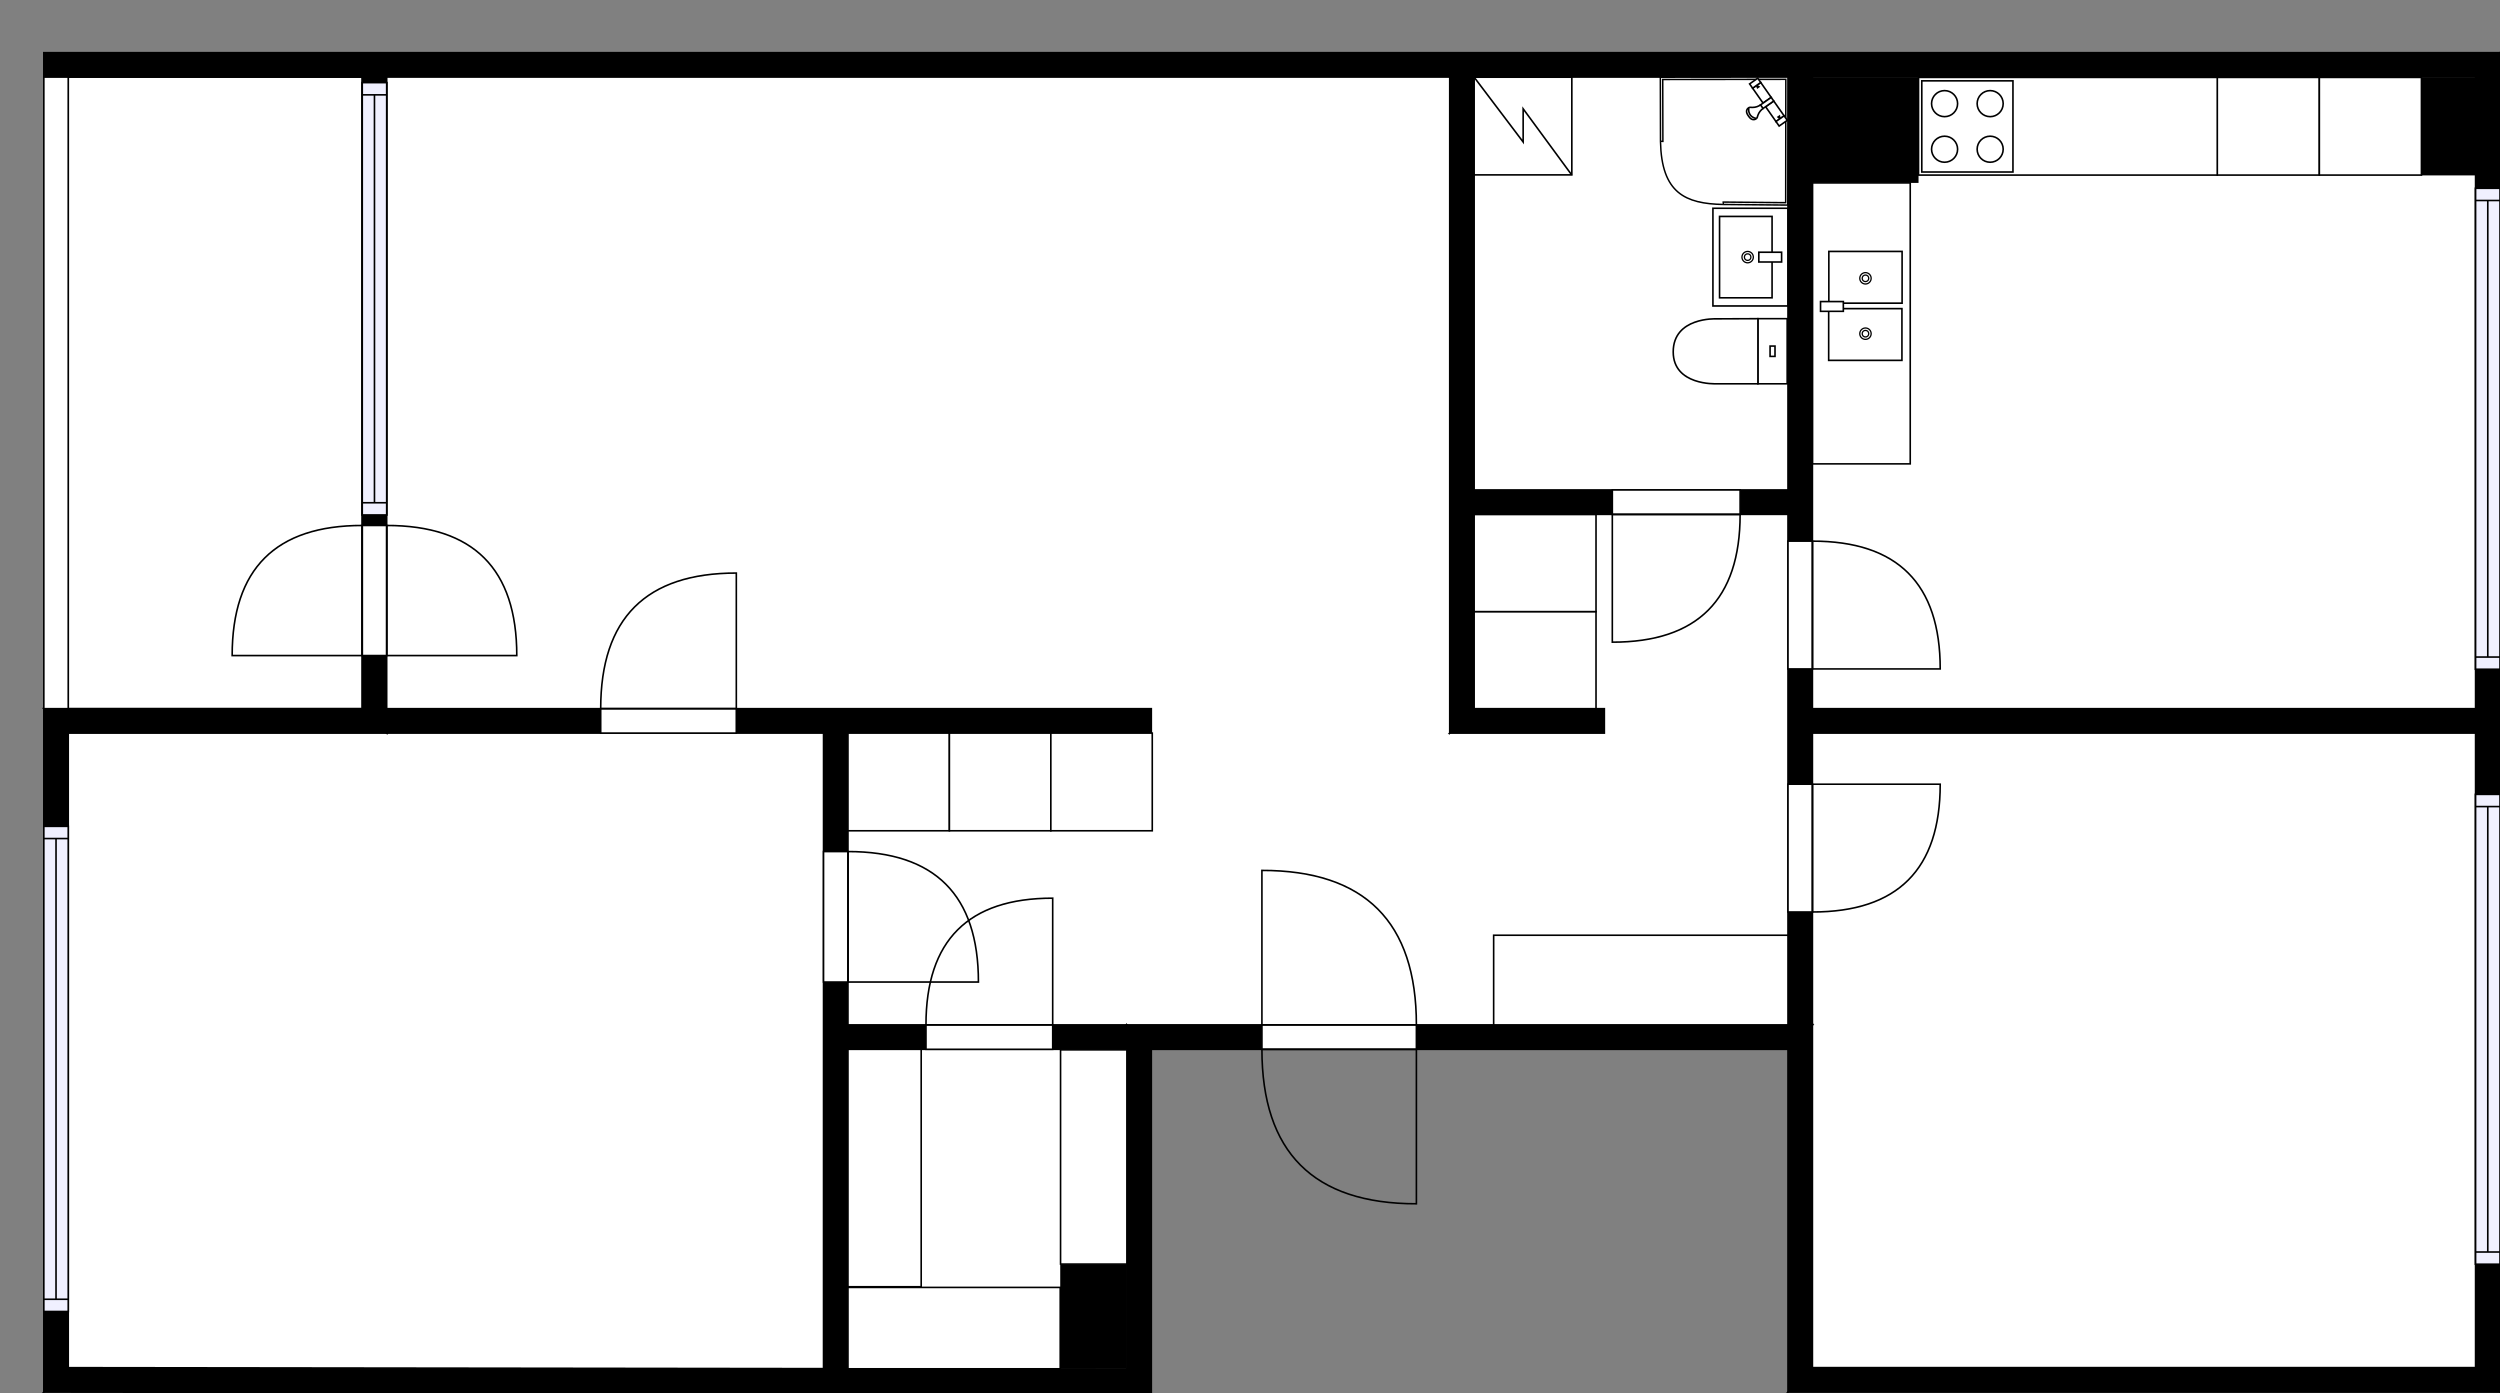 <?xml version="1.0" encoding="utf-8"?>
<svg height="855.97" id="temp" version="1.1" viewBox="0 0 1535.68 855.97" width="1535.68" xmlns="http://www.w3.org/2000/svg" xmlns:xlink="http://www.w3.org/1999/xlink"><rect x="0" y="0" width="1535.68" height="855.97" fill="#808080" stroke="none"/><desc>Powered by CubiCasa</desc><defs/><g class="Model v1-1" id="Model"><g class="Floor"><g class="Floorplan Floor-1" id="Floor-1"><g class="Space Outdoor Balcony" fill="#ffffff" id="df541fb3-2c1a-4901-9d39-dbd856187144" stroke="#000000" style="fill-opacity: 1; stroke-opacity: 1; stroke-width: 1;"><polygon points="41.92,47.35 222.53,47.35 222.53,435.32 41.92,435.32 41.92,47.35 41.92,47.35 "/><g class="Dimension" transform="matrix(1,0,0,1,41.915,47.348)"><g class="Visual" style="display: none;" transform="matrix(1,0,0,1,0,0)"><g class="DimensionMark" fill="#000000" id="mark1" stroke="none" style="fill-opacity: 1; pointer-events: visible;" transform="matrix(1,0,0,1,90.305,0)"><polygon points="-5,5,0,0,5,5"/></g><g class="DimensionMark" fill="#000000" id="mark2" stroke="none" style="fill-opacity: 1; pointer-events: visible;" transform="matrix(1,0,0,1,180.61,193.987)"><polygon points="-5,-5,0,0,-5,5"/></g><g class="DimensionMark" fill="#000000" id="mark3" stroke="none" style="fill-opacity: 1; pointer-events: visible;" transform="matrix(1,0,0,1,90.305,387.973)"><polygon points="-5,-5,0,0,5,-5"/></g><g class="DimensionMark" fill="#000000" id="mark4" stroke="none" style="fill-opacity: 1; pointer-events: visible;" transform="matrix(1,0,0,1,0,193.987)"><polygon points="5,5,0,0,5,-5"/></g></g><g class="SpaceDimensionsLabel" transform="matrix(1,0,0,1,16.13,205.225)"><g class="TextLabel NameLabel" id="NameLabel" style="display: block;"/><g class="TextLabel DimensionMeasureLabel" id="DimensionMeasureLabel" style="display: none;" transform="matrix(1,0,0,1,-64.109,79.719)"/></g></g></g><g class="Space Closet WalkIn" fill="#ffffff" id="1240ea3b-a7bb-4e51-98a7-4e6d521fbfc3" stroke="#ffffff" style="fill-opacity: 1; stroke-opacity: 1; stroke-width: 1;"><polygon points="520.87,644.56 692.22,644.90 692.22,840.81 520.87,840.81 520.87,644.56 520.87,644.56 "/><g class="Dimension" transform="matrix(1,0,0,1,520.875,644.73)"><g class="Visual" style="display: none;" transform="matrix(1,0,0,1,0,0)"><g class="DimensionMark" fill="#000000" id="mark1" stroke="none" style="fill-opacity: 1; pointer-events: visible;" transform="matrix(1,0,0,1,85.671,0)"><polygon points="-5,5,0,0,5,5"/></g><g class="DimensionMark" fill="#000000" id="mark2" stroke="none" style="fill-opacity: 1; pointer-events: visible;" transform="matrix(1,0,0,1,171.344,97.957)"><polygon points="-5,-5,0,0,-5,5"/></g><g class="DimensionMark" fill="#000000" id="mark3" stroke="none" style="fill-opacity: 1; pointer-events: visible;" transform="matrix(1,0,0,1,85.671,196.082)"><polygon points="-5,-5,0,0,5,-5"/></g><g class="DimensionMark" fill="#000000" id="mark4" stroke="none" style="fill-opacity: 1; pointer-events: visible;" transform="matrix(1,0,0,1,0,97.957)"><polygon points="5,5,0,0,5,-5"/></g></g><g class="SpaceDimensionsLabel" transform="matrix(1,0,0,1,59.851,90.875)"><g class="TextLabel NameLabel" id="NameLabel" style="display: block;"/><g class="TextLabel DimensionMeasureLabel" id="DimensionMeasureLabel" style="display: none;" transform="matrix(1,0,0,1,-116.297,79.719)"/></g></g></g><g class="Space Entry Lobby" fill="#ffffff" id="48a694eb-6825-4fec-939e-44497ff7b866" stroke="#ffffff" style="fill-opacity: 1; stroke-opacity: 1; stroke-width: 1;"><polygon points="1098.31,315.96 905.53,316.06 905.53,435.32 520.88,435.32 520.87,629.56 1098.31,629.56 1098.31,315.96 1098.31,315.96 "/><g class="Dimension" transform="matrix(1,0,0,1,520.875,316.062)"><g class="Visual" style="display: none;" transform="matrix(1,0,0,1,0,0)"><g class="DimensionMark" fill="#000000" id="mark1" stroke="none" style="fill-opacity: 1; pointer-events: visible;" transform="matrix(1,0,0,1,384.656,0)"><polygon points="-5,5,0,0,5,5"/></g><g class="DimensionMark" fill="#000000" id="mark2" stroke="none" style="fill-opacity: 1; pointer-events: visible;" transform="matrix(1,0,0,1,577.435,156.696)"><polygon points="-5,-5,0,0,-5,5"/></g><g class="DimensionMark" fill="#000000" id="mark3" stroke="none" style="fill-opacity: 1; pointer-events: visible;" transform="matrix(1,0,0,1,384.656,313.498)"><polygon points="-5,-5,0,0,5,-5"/></g><g class="DimensionMark" fill="#000000" id="mark4" stroke="none" style="fill-opacity: 1; pointer-events: visible;" transform="matrix(1,0,0,1,0,156.696)"><polygon points="5,5,0,0,5,-5"/></g></g><g class="SpaceDimensionsLabel" transform="matrix(1,0,0,1,360.485,213.082)"><g class="TextLabel NameLabel" id="NameLabel" style="display: block;"/><g class="TextLabel DimensionMeasureLabel" id="DimensionMeasureLabel" style="display: none;" transform="matrix(1,0,0,1,-118.789,79.719)"/></g></g></g><g class="Space LivingRoom" fill="#ffffff" id="c89a44a9-5cb4-4ba9-ac53-64b81608b9b8" stroke="#ffffff" style="fill-opacity: 1; stroke-opacity: 1; stroke-width: 1;"><polygon points="237.53,47.35 237.53,435.32 890.53,435.32 890.53,47.43 237.53,47.35 237.53,47.35 "/><g class="Dimension" transform="matrix(1,0,0,1,237.525,47.387)"><g class="Visual" style="display: none;" transform="matrix(1,0,0,1,0,0)"><g class="DimensionMark" fill="#000000" id="mark1" stroke="none" style="fill-opacity: 1; pointer-events: visible;" transform="matrix(1,0,0,1,326.503,0)"><polygon points="-5,5,0,0,5,5"/></g><g class="DimensionMark" fill="#000000" id="mark2" stroke="none" style="fill-opacity: 1; pointer-events: visible;" transform="matrix(1,0,0,1,653.005,193.947)"><polygon points="-5,-5,0,0,-5,5"/></g><g class="DimensionMark" fill="#000000" id="mark3" stroke="none" style="fill-opacity: 1; pointer-events: visible;" transform="matrix(1,0,0,1,326.503,387.934)"><polygon points="-5,-5,0,0,5,-5"/></g><g class="DimensionMark" fill="#000000" id="mark4" stroke="none" style="fill-opacity: 1; pointer-events: visible;" transform="matrix(1,0,0,1,0,193.947)"><polygon points="5,5,0,0,5,-5"/></g></g><g class="SpaceDimensionsLabel" transform="matrix(1,0,0,1,270.601,196.833)"><g class="TextLabel NameLabel" id="NameLabel" style="display: block;"/><g class="TextLabel DimensionMeasureLabel" id="DimensionMeasureLabel" style="display: none;" transform="matrix(1,0,0,1,-114.586,79.719)"/></g></g></g><g class="Space Room" fill="#ffffff" id="b204667d-9f7e-473f-9e61-e1aa70ae9e7e" stroke="#ffffff" style="fill-opacity: 1; stroke-opacity: 1; stroke-width: 1;"><polygon points="505.87,840.71 41.92,840.12 41.92,450.32 505.88,450.32 "/><g class="Dimension" transform="matrix(1,0,0,1,41.915,450.321)"><g class="Visual" style="display: none;" transform="matrix(1,0,0,1,0,0)"><g class="DimensionMark" fill="#000000" id="mark1" stroke="none" style="fill-opacity: 1; pointer-events: visible;" transform="matrix(1,0,0,1,231.98,0)"><polygon points="-5,5,0,0,5,5"/></g><g class="DimensionMark" fill="#000000" id="mark2" stroke="none" style="fill-opacity: 1; pointer-events: visible;" transform="matrix(1,0,0,1,463.959,195.196)"><polygon points="-5,-5,0,0,-5,5"/></g><g class="DimensionMark" fill="#000000" id="mark3" stroke="none" style="fill-opacity: 1; pointer-events: visible;" transform="matrix(1,0,0,1,231.98,390.096)"><polygon points="-5,-5,0,0,5,-5"/></g><g class="DimensionMark" fill="#000000" id="mark4" stroke="none" style="fill-opacity: 1; pointer-events: visible;" transform="matrix(1,0,0,1,0,195.196)"><polygon points="5,5,0,0,5,-5"/></g></g><g class="SpaceDimensionsLabel" transform="matrix(1,0,0,1,219.141,216.544)"><g class="TextLabel NameLabel" id="NameLabel" style="display: block;"/><g class="TextLabel DimensionMeasureLabel" id="DimensionMeasureLabel" style="display: none;" transform="matrix(1,0,0,1,-127.57,79.719)"/></g></g></g><g class="Space Room" fill="#ffffff" id="b3b71990-93d3-4fb5-b73b-50027a6a9d66" stroke="#ffffff" style="fill-opacity: 1; stroke-opacity: 1; stroke-width: 1;"><polygon points="1520.68,840.10 1113.31,840.10 1113.31,450.32 1520.68,450.32 "/><g class="Dimension" transform="matrix(1,0,0,1,1113.31,450.321)"><g class="Visual" style="display: none;" transform="matrix(1,0,0,1,0,0)"><g class="DimensionMark" fill="#000000" id="mark1" stroke="none" style="fill-opacity: 1; pointer-events: visible;" transform="matrix(1,0,0,1,203.682,0)"><polygon points="-5,5,0,0,5,5"/></g><g class="DimensionMark" fill="#000000" id="mark2" stroke="none" style="fill-opacity: 1; pointer-events: visible;" transform="matrix(1,0,0,1,407.365,194.891)"><polygon points="-5,-5,0,0,-5,5"/></g><g class="DimensionMark" fill="#000000" id="mark3" stroke="none" style="fill-opacity: 1; pointer-events: visible;" transform="matrix(1,0,0,1,203.682,389.781)"><polygon points="-5,-5,0,0,5,-5"/></g><g class="DimensionMark" fill="#000000" id="mark4" stroke="none" style="fill-opacity: 1; pointer-events: visible;" transform="matrix(1,0,0,1,0,194.891)"><polygon points="5,5,0,0,5,-5"/></g></g><g class="SpaceDimensionsLabel" transform="matrix(1,0,0,1,200.816,203.489)"><g class="TextLabel NameLabel" id="NameLabel" style="display: block;"/><g class="TextLabel DimensionMeasureLabel" id="DimensionMeasureLabel" style="display: none;" transform="matrix(1,0,0,1,-127.57,79.719)"/></g></g></g><g class="Space Kitchen" fill="#ffffff" id="52e49b01-c512-4edb-a163-1645577b4a78" stroke="#ffffff" style="fill-opacity: 1; stroke-opacity: 1; stroke-width: 1;"><polygon points="1520.68,435.32 1113.31,435.32 1113.31,47.35 1520.68,47.35 "/><g class="Dimension" transform="matrix(1,0,0,1,1113.31,47.348)"><g class="Visual" style="display: none;" transform="matrix(1,0,0,1,0,0)"><g class="DimensionMark" fill="#000000" id="mark1" stroke="none" style="fill-opacity: 1; pointer-events: visible;" transform="matrix(1,0,0,1,203.682,0)"><polygon points="-5,5,0,0,5,5"/></g><g class="DimensionMark" fill="#000000" id="mark2" stroke="none" style="fill-opacity: 1; pointer-events: visible;" transform="matrix(1,0,0,1,407.365,193.987)"><polygon points="-5,-5,0,0,-5,5"/></g><g class="DimensionMark" fill="#000000" id="mark3" stroke="none" style="fill-opacity: 1; pointer-events: visible;" transform="matrix(1,0,0,1,203.682,387.973)"><polygon points="-5,-5,0,0,5,-5"/></g><g class="DimensionMark" fill="#000000" id="mark4" stroke="none" style="fill-opacity: 1; pointer-events: visible;" transform="matrix(1,0,0,1,0,193.987)"><polygon points="5,5,0,0,5,-5"/></g></g><g class="SpaceDimensionsLabel" transform="matrix(1,0,0,1,191.12,229.814)"><g class="TextLabel NameLabel" id="NameLabel" style="display: block;"/><g class="TextLabel DimensionMeasureLabel" id="DimensionMeasureLabel" style="display: none;" transform="matrix(1,0,0,1,-128.5,79.719)"/></g></g></g><g class="Space Bath Shower" fill="#ffffff" id="82706aee-fd13-4f5a-b6a8-86a7c8e926b4" stroke="#ffffff" style="fill-opacity: 1; stroke-opacity: 1; stroke-width: 1;"><polygon points="1098.31,300.96 905.53,300.96 905.53,47.35 1098.31,47.35 "/><g class="Dimension" transform="matrix(1,0,0,1,905.531,47.348)"><g class="Visual" style="display: none;" transform="matrix(1,0,0,1,0,0)"><g class="DimensionMark" fill="#000000" id="mark1" stroke="none" style="fill-opacity: 1; pointer-events: visible;" transform="matrix(1,0,0,1,96.39,0)"><polygon points="-5,5,0,0,5,5"/></g><g class="DimensionMark" fill="#000000" id="mark2" stroke="none" style="fill-opacity: 1; pointer-events: visible;" transform="matrix(1,0,0,1,192.779,126.804)"><polygon points="-5,-5,0,0,-5,5"/></g><g class="DimensionMark" fill="#000000" id="mark3" stroke="none" style="fill-opacity: 1; pointer-events: visible;" transform="matrix(1,0,0,1,96.39,253.609)"><polygon points="-5,-5,0,0,5,-5"/></g><g class="DimensionMark" fill="#000000" id="mark4" stroke="none" style="fill-opacity: 1; pointer-events: visible;" transform="matrix(1,0,0,1,0,126.804)"><polygon points="5,5,0,0,5,-5"/></g></g><g class="SpaceDimensionsLabel" transform="matrix(1,0,0,1,46.231,149.734)"><g class="TextLabel NameLabel" id="NameLabel" style="display: block;"/><g class="TextLabel DimensionMeasureLabel" id="DimensionMeasureLabel" style="display: none;" transform="matrix(1,0,0,1,-106.344,79.719)"/></g></g></g><g class="Wall External" fill="#000000" id="Wall" stroke="#000000" style="fill-opacity: 1; stroke-opacity: 1; stroke-width: 1;"><polygon points="26.92,32.35 1535.68,32.35 1520.68,47.35 26.92,47.35 "/></g><g class="Wall External" fill="#000000" id="Wall" stroke="#000000" style="fill-opacity: 1; stroke-opacity: 1; stroke-width: 1;"><polygon points="1535.68,32.35 1535.68,855.10 1520.68,840.10 1520.68,47.35 "/><g class="Window Regular" fill="#f0f0ff" id="Window" stroke="#000000" style="fill-opacity: 1; stroke-width: 1; stroke-opacity: 1;"><polygon points="1535.68,115.66 1535.68,411.10 1520.68,411.10 1520.68,115.66 "/><g class="Glass" id="Glass"><polygon points="1535.68,115.66 1535.68,411.10 1520.68,411.10 1520.68,115.66 "/></g><g class="Panel" id="Panel"><line x1="1528.175" x2="1528.175" y1="123.156" y2="403.605"/><line x1="1535.675" x2="1520.675" y1="123.156" y2="123.156"/><line x1="1535.675" x2="1520.675" y1="403.605" y2="403.605"/></g></g><g class="Window Regular" fill="#f0f0ff" id="Window" stroke="#000000" style="fill-opacity: 1; stroke-width: 1; stroke-opacity: 1;"><polygon points="1535.68,487.96 1535.68,776.57 1520.68,776.57 1520.68,487.96 "/><g class="Glass" id="Glass"><polygon points="1535.68,487.96 1535.68,776.57 1520.68,776.57 1520.68,487.96 "/></g><g class="Panel" id="Panel"><line x1="1528.175" x2="1528.175" y1="495.456" y2="769.073"/><line x1="1535.675" x2="1520.675" y1="495.456" y2="495.456"/><line x1="1535.675" x2="1520.675" y1="769.073" y2="769.073"/></g></g></g><g class="Wall External" fill="#000000" id="Wall" stroke="#000000" style="fill-opacity: 1; stroke-opacity: 1; stroke-width: 1;"><polygon points="1535.68,855.10 1098.31,855.10 1113.31,840.10 1520.68,840.10 "/></g><g class="Wall External" fill="#000000" id="Wall" stroke="#000000" style="fill-opacity: 1; stroke-opacity: 1; stroke-width: 1;"><polygon points="1098.31,855.10 1098.31,644.56 1113.31,629.56 1113.31,840.10 "/></g><g class="Wall External" fill="#000000" id="Wall" stroke="#000000" style="fill-opacity: 1; stroke-opacity: 1; stroke-width: 1;"><polygon points="1098.31,644.56 707.22,644.56 692.22,629.56 1113.31,629.56 "/><g class="Door Swing Opposite" fill="#ffffff" id="Door" stroke="#000000" style="fill-opacity: 1; stroke-width: 1; stroke-opacity: 1;"><polygon points="870.05,644.56 775.16,644.56 775.16,629.56 870.05,629.56 "/><g class="Panel Right Negative" fill="none" id="Panel" style=""><g class="PanelArea" fill="none" id="PanelArea" stroke="none" style=""><polygon points="870.05,644.56 775.16,644.56 775.16,629.56 870.05,629.56 "/></g><path d="M775.16,644.56 q0.00,94.89 94.89,94.89 l0.00,-94.89Z"/></g><g class="Panel Right Positive" fill="none" id="Panel" style=""><g class="PanelArea" fill="none" id="PanelArea" stroke="none" style=""><polygon points="870.05,644.56 775.16,644.56 775.16,629.56 870.05,629.56 "/></g><path d="M870.05,629.56 q0.00,-94.89 -94.89,-94.89 l0.00,94.89Z"/></g></g></g><g class="Wall External" fill="#000000" id="Wall" stroke="#000000" style="fill-opacity: 1; stroke-opacity: 1; stroke-width: 1;"><polygon points="707.22,644.56 707.22,855.97 692.22,840.95 692.22,629.56 "/></g><g class="Wall External" fill="#000000" id="Wall" stroke="#000000" style="fill-opacity: 1; stroke-opacity: 1; stroke-width: 1;"><polygon points="707.22,855.97 26.92,855.10 41.92,840.12 692.22,840.95 "/></g><g class="Wall External" fill="#000000" id="Wall" stroke="#000000" style="fill-opacity: 1; stroke-opacity: 1; stroke-width: 1;"><polygon points="26.92,855.10 26.92,435.32 41.92,450.32 41.92,840.12 "/><g class="Window Regular" fill="#f0f0ff" id="Window" stroke="#000000" style="fill-opacity: 1; stroke-width: 1; stroke-opacity: 1;"><polygon points="26.92,805.61 26.92,507.60 41.92,507.60 41.92,805.61 "/><g class="Glass" id="Glass"><polygon points="26.92,805.61 26.92,507.60 41.92,507.60 41.92,805.61 "/></g><g class="Panel" id="Panel"><line x1="34.415" x2="34.415" y1="798.106" y2="515.095"/><line x1="26.915" x2="41.915" y1="798.106" y2="798.106"/><line x1="26.915" x2="41.915" y1="515.095" y2="515.095"/></g></g></g><g class="Wall External" fill="#000000" id="Wall" stroke="#000000" style="fill-opacity: 1; stroke-opacity: 1; stroke-width: 1;"><polygon points="41.92,450.32 237.53,450.32 222.53,435.32 26.92,435.32 "/></g><g class="Wall External" fill="#000000" id="Wall" stroke="#000000" style="fill-opacity: 1; stroke-opacity: 1; stroke-width: 1;"><polygon points="237.53,450.32 237.53,47.35 222.53,47.35 222.53,435.32 "/><g class="Door Swing Opposite" fill="#ffffff" id="Door" stroke="#000000" style="fill-opacity: 1; stroke-width: 1; stroke-opacity: 1;"><polygon points="237.53,402.69 237.53,322.78 222.53,322.78 222.53,402.69 "/><g class="Panel Right Negative" fill="none" id="Panel" style=""><g class="PanelArea" fill="none" id="PanelArea" stroke="none" style=""><polygon points="237.53,402.69 237.53,322.78 222.53,322.78 222.53,402.69 "/></g><path d="M237.53,322.78 q79.92,0.00 79.92,79.92 l-79.92,0.00Z"/></g><g class="Panel Left Positive" fill="none" id="Panel" style=""><g class="PanelArea" fill="none" id="PanelArea" stroke="none" style=""><polygon points="237.53,402.69 237.53,322.78 222.53,322.78 222.53,402.69 "/></g><path d="M222.53,322.78 q-79.92,0.00 -79.92,79.92 l79.92,0.00Z"/></g></g><g class="Window Regular" fill="#f0f0ff" id="Window" stroke="#000000" style="fill-opacity: 1; stroke-width: 1; stroke-opacity: 1;"><polygon points="237.53,316.32 237.53,50.76 222.53,50.76 222.53,316.32 "/><g class="Glass" id="Glass"><polygon points="237.53,316.32 237.53,50.76 222.53,50.76 222.53,316.32 "/></g><g class="Panel" id="Panel"><line x1="230.025" x2="230.025" y1="308.822" y2="58.26"/><line x1="237.525" x2="222.525" y1="308.822" y2="308.822"/><line x1="237.525" x2="222.525" y1="58.26" y2="58.26"/></g></g></g><g class="Railing" fill="#ffffff" id="Railing" stroke="#000000" style="fill-opacity: 1; stroke-opacity: 1; stroke-width: 1;"><polygon points="26.92,47.35 26.92,435.32 41.92,435.32 41.92,47.35 " style="stroke-dasharray: 0;"/></g><g class="Wall" fill="#000000" id="Wall" stroke="#000000" style="fill-opacity: 1; stroke-opacity: 1; stroke-width: 1;"><polygon points="237.53,450.32 707.22,450.32 707.22,435.32 237.53,435.32 "/><g class="Door Swing Beside" fill="#ffffff" id="Door" stroke="#000000" style="fill-opacity: 1; stroke-width: 1; stroke-opacity: 1;"><polygon points="368.99,450.32 452.29,450.32 452.29,435.32 368.99,435.32 "/><g class="Panel Right Positive" fill="none" id="Panel" style=""><g class="PanelArea" fill="none" id="PanelArea" stroke="none" style=""><polygon points="368.99,450.32 452.29,450.32 452.29,435.32 368.99,435.32 "/></g><path d="M368.99,435.32 q0.00,-83.31 83.31,-83.31 l0.00,83.31Z"/></g></g></g><g class="Wall" fill="#000000" id="Wall" stroke="#000000" style="fill-opacity: 1; stroke-opacity: 1; stroke-width: 1;"><polygon points="505.88,450.32 505.87,840.71 520.87,840.71 520.88,450.32 "/><g class="Door Swing Beside" fill="#ffffff" id="Door" stroke="#000000" style="fill-opacity: 1; stroke-width: 1; stroke-opacity: 1;"><polygon points="505.87,523.09 505.87,603.24 520.87,603.24 520.87,523.09 "/><g class="Panel Right Positive" fill="none" id="Panel" style=""><g class="PanelArea" fill="none" id="PanelArea" stroke="none" style=""><polygon points="505.87,523.09 505.87,603.24 520.87,603.24 520.87,523.09 "/></g><path d="M520.87,523.09 q80.15,0.00 80.15,80.15 l-80.15,-0.00Z"/></g></g></g><g class="Wall" fill="#000000" id="Wall" stroke="#000000" style="fill-opacity: 1; stroke-opacity: 1; stroke-width: 1;"><polygon points="692.22,629.56 520.87,629.56 520.87,644.56 692.22,644.56 "/><g class="Door Swing Beside" fill="#ffffff" id="Door" stroke="#000000" style="fill-opacity: 1; stroke-width: 1; stroke-opacity: 1;"><polygon points="646.65,629.56 568.80,629.56 568.80,644.56 646.65,644.56 "/><g class="Panel Right Negative" fill="none" id="Panel" style=""><g class="PanelArea" fill="none" id="PanelArea" stroke="none" style=""><polygon points="646.65,629.56 568.80,629.56 568.80,644.56 646.65,644.56 "/></g><path d="M568.80,629.56 q0.00,-77.84 77.84,-77.84 l-0.00,77.84Z"/></g></g></g><g class="Wall" fill="#000000" id="Wall" stroke="#000000" style="fill-opacity: 1; stroke-opacity: 1; stroke-width: 1;"><polygon points="1113.31,629.56 1113.31,47.35 1098.31,47.35 1098.31,629.56 "/><g class="Door Swing Beside" fill="#ffffff" id="Door" stroke="#000000" style="fill-opacity: 1; stroke-width: 1; stroke-opacity: 1;"><polygon points="1113.31,410.91 1113.31,332.40 1098.31,332.40 1098.31,410.91 "/><g class="Panel Right Negative" fill="none" id="Panel" style=""><g class="PanelArea" fill="none" id="PanelArea" stroke="none" style=""><polygon points="1113.31,410.91 1113.31,332.40 1098.31,332.40 1098.31,410.91 "/></g><path d="M1113.31,332.40 q78.51,0.00 78.51,78.51 l-78.51,0.00Z"/></g></g><g class="Door Swing Beside" fill="#ffffff" id="Door" stroke="#000000" style="fill-opacity: 1; stroke-width: 1; stroke-opacity: 1;"><polygon points="1113.31,560.21 1113.31,481.71 1098.31,481.71 1098.31,560.21 "/><g class="Panel Left Negative" fill="none" id="Panel" style=""><g class="PanelArea" fill="none" id="PanelArea" stroke="none" style=""><polygon points="1113.31,560.21 1113.31,481.71 1098.31,481.71 1098.31,560.21 "/></g><path d="M1113.31,560.21 q78.51,0.00 78.51,-78.51 l-78.51,0.00Z"/></g></g></g><g class="Wall" fill="#000000" id="Wall" stroke="#000000" style="fill-opacity: 1; stroke-opacity: 1; stroke-width: 1;"><polygon points="1113.31,450.32 1520.68,450.32 1520.68,435.32 1113.31,435.32 "/></g><g class="Wall" fill="#000000" id="Wall" stroke="#000000" style="fill-opacity: 1; stroke-opacity: 1; stroke-width: 1;"><polygon points="890.53,47.35 890.53,450.32 905.53,435.32 905.53,47.35 "/></g><g class="Wall" fill="#000000" id="Wall" stroke="#000000" style="fill-opacity: 1; stroke-opacity: 1; stroke-width: 1;"><polygon points="905.53,435.32 985.51,435.32 985.51,450.32 890.53,450.32 "/></g><g class="Wall" fill="#000000" id="Wall" stroke="#000000" style="fill-opacity: 1; stroke-opacity: 1; stroke-width: 1;"><polygon points="905.53,315.96 1098.31,315.96 1098.31,300.96 905.53,300.96 "/><g class="Door Swing Beside" fill="#ffffff" id="Door" stroke="#000000" style="fill-opacity: 1; stroke-width: 1; stroke-opacity: 1;"><polygon points="990.41,315.96 1068.91,315.96 1068.91,300.96 990.41,300.96 "/><g class="Panel Right Negative" fill="none" id="Panel" style=""><g class="PanelArea" fill="none" id="PanelArea" stroke="none" style=""><polygon points="990.41,315.96 1068.91,315.96 1068.91,300.96 990.41,300.96 "/></g><path d="M1068.91,315.96 q0.00,78.51 -78.51,78.51 l0.00,-78.51Z"/></g></g></g><g class="FixedFurnitureSet" fill="#ffffff" id="FixedFurnitureSet" stroke="#000000" style="fill-opacity: 0.4; stroke-opacity: 0.4;" transform="matrix(1,0,0,1,1361.998,47.551)"><g class="FixedFurniture Closet" fill="#ffffff" stroke="#000000" style="fill-opacity: 1; stroke-opacity: 1;" transform="matrix(1,0,0,1,0,0)">
<g class="BoundaryPolygon">
<polygon points="0.00,0.00 62.71,0.00 62.71,60.00 0.00,60.00 "/>
</g>
<g class="Direction" fill-opacity="0.9" style="display: none;">
<polygon fill="#444444" points="32.93,54.70 32.93,44.08 29.93,44.08 29.93,54.70 26.12,54.70 31.43,60.00 36.73,54.70 32.93,54.70 "/>
</g>
<g class="Name" fill-opacity="0.9" style="display: none;">

</g>
<desc>Width:60 Height:200 Depth:60 Elevation:0</desc>
</g><g class="FixedFurniture Closet" fill="#ffffff" stroke="#000000" style="fill-opacity: 1; stroke-opacity: 1;" transform="matrix(1,0,0,1,62.714,0)">
<g class="BoundaryPolygon">
<polygon points="0.00,0.00 62.71,0.00 62.71,60.00 0.00,60.00 "/>
</g>
<g class="Direction" fill-opacity="0.9" style="display: none;">
<polygon fill="#444444" points="32.93,54.70 32.93,44.08 29.93,44.08 29.93,54.70 26.12,54.70 31.43,60.00 36.73,54.70 32.93,54.70 "/>
</g>
<g class="Name" fill-opacity="0.9" style="display: none;">

</g>
<desc>Width:60 Height:200 Depth:60 Elevation:0</desc>
</g></g><g class="FixedFurniture BaseCabinet" fill="#ffffff" stroke="#000000" style="fill-opacity: 1; stroke-opacity: 1;" transform="matrix(1,0,0,1,1178.498,47.551)">
<g class="BoundaryPolygon">
<polygon points="0.00,0.00 183.50,0.00 183.50,60.00 0.00,60.00 "/>
</g>
<g class="Direction" fill-opacity="0.9" style="display: none;">
<polygon fill="#444444" points="97.90,55.20 97.90,44.58 94.89,44.58 94.89,55.20 91.08,55.20 96.39,60.00 101.69,55.20 97.90,55.20 "/>
</g>
<g class="Name" fill-opacity="0.9" style="display: none;">

</g>
<desc>Width:60 Height:90 Depth:60 Elevation:0</desc>
</g><g class="Column Rectangle" fill="#000000" id="Column" stroke="none" style="fill-opacity: 1;"><polygon points="1113.31,47.55 1178.50,47.55 1178.50,112.36 1113.31,112.36 "/></g><g class="FixedFurniture ElectricalAppliance IntegratedStove" fill="#ffffff" stroke="#000000" style="fill-opacity: 1; stroke-opacity: 1;" transform="matrix(1,0,0,1,1178.5,47.66)">
<g class="BoundaryPolygon" fill="none" stroke="none">
<polygon points="0 0 60 0 60 60 0 60"/>
</g>
<g class="InnerPolygon">
<polygon points="2,2 58,2 58,58 2,58"/>
</g>
<g class="OuterCircle">
<circle cx="16" cy="16" r="8"/>
<circle cx="44" cy="16" r="8"/>
<circle cx="16" cy="44" r="8"/>
<circle cx="44" cy="44" r="8"/>
</g>
<g class="Direction" fill-opacity="0.9" style="display: none;">
<polygon fill="#444444" points="32.009 55.197 32.009 44.581 29 44.581 29 55.197 25.197 55.197 30.5 60 35.803 55.197 32.009 55.197"/>
</g>
<g class="Name" fill-opacity="0.9" style="display: none;">

</g>
<desc>Width:60 Height:90 Depth:30 Elevation:0</desc>
</g><g class="Column Rectangle" fill="#000000" id="Column" stroke="none" style="fill-opacity: 1;"><polygon points="1487.42,47.55 1487.42,107.75 1520.68,107.75 1520.68,47.55 "/></g><g class="FixedFurniture BaseCabinet" fill="#ffffff" stroke="#000000" style="fill-opacity: 1; stroke-opacity: 1;" transform="matrix(0,-1,1,0,1113.404,284.93)">
<g class="BoundaryPolygon">
<polygon points="0.00,0.00 172.57,0.00 172.57,60.00 0.00,60.00 "/>
</g>
<g class="Direction" fill-opacity="0.9" style="display: none;">
<polygon fill="#444444" points="92.06,55.20 92.06,44.58 89.05,44.58 89.05,55.20 85.25,55.20 90.55,60.00 95.86,55.20 92.06,55.20 "/>
</g>
<g class="Name" fill-opacity="0.9" style="display: none;">

</g>
<desc>Width:60 Height:90 Depth:60 Elevation:0</desc>
</g><g class="FixedFurniture DoubleSink" fill="#ffffff" stroke="#000000" style="fill-opacity: 1; stroke-opacity: 1;" transform="matrix(0,-1,1,0,1113.404,226.942)">
<g class="BoundaryPolygon" fill="none" stroke="none">
<polygon points="0.00,0.00 78.06,0.00 78.06,60.00 0.00,60.00 "/>
</g>
<g class="InnerPolygonLeft">
<polygon points="5.58,9.90 37.36,9.90 37.36,54.90 5.58,54.90 "/>
</g>
<g class="InnerPolygonRight">
<polygon points="40.71,10.00 72.49,10.00 72.49,55.00 40.71,55.00 "/>
</g>
<g class="OuterDrain" stroke-width="0.8">
<circle cx="21.97" cy="32.5" r="3.5"/>
<circle cx="55.983" cy="32.5" r="3.5"/>
</g>
<g class="InnerDrain" stroke-width="0.8">
<circle cx="21.97" cy="32.5" r="2"/>
<circle cx="55.983" cy="32.5" r="2"/>
</g>
<g class="Faucet">
<polygon points="35.69,4.90 41.69,4.90 41.69,18.90 35.69,18.90 "/>
</g>
<g class="Direction" fill-opacity="0.9" style="display: none;">
<polygon fill="#444444" points="40.72,54.70 40.72,44.08 37.71,44.08 37.71,54.70 33.90,54.70 39.21,60.00 44.51,54.70 40.72,54.70 "/>
</g>
<g class="Name" fill-opacity="0.9" style="display: none;">

</g>
<desc>Width:70 Height:90 Depth:60 Elevation:0</desc>
</g><g class="FixedFurniture Toilet" fill="#ffffff" stroke="#000000" style="fill-opacity: 1; stroke-opacity: 1;" transform="matrix(0,1,-1,0,1098.31,195.256)">
<g class="BoundaryPolygon" fill="none" stroke="none">
<polygon points="0,0 41,0 41,71 0,71"/>
</g>
<g class="InnerPolygon">
<rect height="17.98" width="39.989" x="0.502" y="0.5"/>
<path d="M40.491,44.237S41.619,70.5,20.907,70.5C-.523,70.5.6,44.237.6,44.237L.5,18.48H40.491Z"/>
<rect height="3.03" width="6.357" x="17.318" y="7.975"/>
</g>
<desc>Width:41 Height:85 Depth:71 Elevation:0</desc>
</g><g class="FixedFurnitureSet" fill="#ffffff" id="FixedFurnitureSet" stroke="#000000" style="fill-opacity: 0.4; stroke-opacity: 0.4;" transform="matrix(0,1,-1,0,1098.232,127.942)"><g class="FixedFurniture BaseCabinet" fill="#ffffff" stroke="#000000" style="fill-opacity: 1; stroke-opacity: 1;" transform="matrix(1,0,0,1,0,0)">
<g class="BoundaryPolygon">
<polygon points="0.00,0.00 60.00,0.00 60.00,46.03 0.00,46.03 "/>
</g>
<g class="Direction" fill-opacity="0.9" style="display: none;">
<polygon fill="#444444" points="32.01,42.34 32.01,31.73 29.00,31.73 29.00,42.34 25.20,42.34 30.50,47.14 35.80,42.34 32.01,42.34 "/>
</g>
<g class="Name" fill-opacity="0.9" style="display: none;">

</g>
<desc>Width:60 Height:5 Depth:60 Elevation:105</desc>
</g><g class="FixedFurniture Sink" fill="#ffffff" stroke="#000000" style="fill-opacity: 1; stroke-opacity: 1;" transform="matrix(1,0,0,1,0,0)">
<g class="BoundaryPolygon" fill="none" stroke="none">
<polygon points="0.00,0.00 60.00,0.00 60.00,46.03 0.00,46.03 "/>
</g>
<g class="InnerPolygon">
<polygon points="5.00,9.70 55.00,9.70 55.00,41.96 5.00,41.96 "/>
</g>
<g class="OuterDrain" stroke-width="0.8">
<circle cx="30" cy="24.701" r="3.5"/>
</g>
<g class="InnerDrain" stroke-width="0.8">
<circle cx="30" cy="24.701" r="2"/>
</g>
<g class="Faucet">
<polygon points="27.00,3.84 33.00,3.84 33.00,17.84 27.00,17.84 "/>
</g>
<g class="Direction" fill-opacity="0.9" style="display: none;">
<polygon fill="#444444" points="32.01,42.34 32.01,31.73 29.00,31.73 29.00,42.34 25.20,42.34 30.50,47.14 35.80,42.34 32.01,42.34 "/>
</g>
<g class="Name" fill-opacity="0.9" style="display: none;">

</g>
<desc>Width:60 Height:90 Depth:60 Elevation:0</desc>
</g></g><g class="FixedFurniture ShowerCab" fill="#ffffff" stroke="#000000" style="fill-opacity: 1; stroke-opacity: 1;" transform="matrix(0,0.925,-0.922,0,1098.267,47.348)">
<g class="BoundaryPolygon" fill="none" stroke="none">
<polygon points="0,0 85,0 85,85 0,85"/>
</g>
<g class="InnerPolygon">
<path d="M85,.1,0,0,.1,85l42.7-.1h0c34.4-.7,41.3-16.7,41.8-41.7h0Z"/>
<polyline points="42.7 84.8 42.7 83.3 42.7 83.3 1.6 83.4 1.5 1.4 83.4 1.5 83 43.1 83 43.1 84.6 43.1"/>
</g>
<g class="Name" fill-opacity="0.9" style="display: none;">

</g>
<desc>Width:85 Height:180 Depth:85 Elevation:0</desc>
</g><g class="FixedFurniture Shower" fill="#ffffff" stroke="#000000" style="fill-opacity: 1; stroke-opacity: 1;" transform="matrix(0.574,0.819,-0.819,0.574,1079.855,47.348)">
<g class="BoundaryPolygon" fill="none" stroke="none">
<polygon points="0,0 32,0 32,19 0,19"/>
</g>
<g class="InnerPolygon">
<rect height="6.1" width="11.2" x="3.7" y="0.5"/>
<rect height="6.1" width="11.2" x="17.6" y="0.5"/>
<rect height="6.1" width="3.4" x="28.7" y="0.5"/>
<rect height="6.1" width="3.2" x="0.5" y="0.5"/>
<path d="M14.9,8.5c0,1.5-0.4,3.3-1.6,5    c-0.4,0.6-1,1.1-1.1,1.7c-0.2,1.1,0.3,2.8,2.5,3.2c0.5,0.1,1.3,0.1,1.6,0.1h-0.1c0.3,0,1.1,0,1.6-0.1c2.2-0.4,2.7-2.1,2.5-3.2    c-0.1-0.6-0.7-1.1-1.1-1.7c-1.2-1.7-1.6-3.5-1.6-5"/>
<path d="M12.2,15.3c0.1,0.2,1.6,1.9,4.2,1.9 c2.4-0.1,3.7-1.7,3.9-1.9"/>
<path d="M14.9,0.5h2.7v8c-0.9,0-1.8,0-2.7,0l0,0 C14.9,5.9,14.9,3.2,14.9,0.5z"/>
</g>
<g class="Indicator">
<path d="M3.7,3.6C5,3.1,5.2,3,5.2,3 c0,1.1,0,0,0,1.1C5.2,4.1,5.1,4.1,3.7,3.6"/>
<path d="M28.7,3.6 C27.4,3.1,27.2,3,27.2,3c0,1.1,0,0,0,1.1C27.2,4.1,27.3,4.1,28.7,3.6"/>
</g>
<desc>Width:32 Height:97 Depth:19 Elevation:135</desc>
</g><g class="FixedFurniture ElectricalAppliance SpaceForAppliance" fill="#ffffff" stroke="#000000" style="fill-opacity: 1; stroke-opacity: 1;" transform="matrix(1,0,0,1,905.531,47.426)">
<g class="BoundaryPolygon">
<polygon points="0,0 60,0 60,60 0,60"/>
</g>
<g class="electricitySign" fill="none">
<path d="M0,0,30.1,39.8V19.4L59.9,60"/>
</g>
<g class="Direction" fill-opacity="0.9" style="display: none;">
<polygon fill="#444444" points="32.009 55.197 32.009 44.581 29 44.581 29 55.197 25.197 55.197 30.5 60 35.803 55.197 32.009 55.197"/>
</g>
<g class="Name" fill-opacity="0.9" style="display: none;">

</g>
<desc>Width:60 Height:90 Depth:60 Elevation:0</desc>
</g><g class="FixedFurnitureSet" fill="#ffffff" id="FixedFurnitureSet" stroke="#000000" style="fill-opacity: 0.4; stroke-opacity: 0.4;" transform="matrix(0,-1,1,0,905.531,435.321)"><g class="FixedFurniture Closet" fill="#ffffff" stroke="#000000" style="fill-opacity: 1; stroke-opacity: 1;" transform="matrix(1,0,0,1,0,0)">
<g class="BoundaryPolygon">
<polygon points="0.00,0.00 59.63,0.00 59.63,74.86 0.00,74.86 "/>
</g>
<g class="Direction" fill-opacity="0.9" style="display: none;">
<polygon fill="#444444" points="31.31,68.25 31.31,57.63 28.30,57.63 28.30,68.25 24.50,68.25 29.80,73.55 35.11,68.25 31.31,68.25 "/>
</g>
<g class="Name" fill-opacity="0.9" style="display: none;">

</g>
<desc>Width:60 Height:200 Depth:60 Elevation:0</desc>
</g><g class="FixedFurniture Closet" fill="#ffffff" stroke="#000000" style="fill-opacity: 1; stroke-opacity: 1;" transform="matrix(1,0,0,1,59.629,0)">
<g class="BoundaryPolygon">
<polygon points="0.00,0.00 59.63,0.00 59.63,74.86 0.00,74.86 "/>
</g>
<g class="Direction" fill-opacity="0.9" style="display: none;">
<polygon fill="#444444" points="31.31,68.25 31.31,57.63 28.30,57.63 28.30,68.25 24.50,68.25 29.80,73.55 35.11,68.25 31.31,68.25 "/>
</g>
<g class="Name" fill-opacity="0.9" style="display: none;">

</g>
<desc>Width:60 Height:200 Depth:60 Elevation:0</desc>
</g></g><g class="FixedFurniture CoatCloset" fill="#ffffff" stroke="#000000" style="fill-opacity: 1; stroke-opacity: 1;" transform="matrix(-1,0,0,-1,1098.31,629.561)">
<g class="BoundaryPolygon">
<polygon points="0.00,0.00 180.80,0.00 180.80,55.07 0.00,55.07 "/>
</g>

<g class="Direction" fill-opacity="0.9" style="display: none;">
<polygon fill="#444444" points="92.67,50.04 92.67,39.42 89.67,39.42 89.67,50.04 85.86,50.04 91.17,55.34 96.47,50.04 92.67,50.04 "/>
</g>
<g class="Name" fill-opacity="0.9" style="display: none;">

</g>
<desc>Width:120 Height:200 Depth:60 Elevation:0</desc>
</g><g class="FixedFurnitureSet" fill="#ffffff" id="FixedFurnitureSet" stroke="#000000" style="fill-opacity: 0.4; stroke-opacity: 0.4;" transform="matrix(1,0,0,1,520.875,450.321)"><g class="FixedFurniture Closet" fill="#ffffff" stroke="#000000" style="fill-opacity: 1; stroke-opacity: 1;" transform="matrix(1,0,0,1,0,0)">
<g class="BoundaryPolygon">
<polygon points="0.00,0.00 62.31,0.00 62.31,60.00 0.00,60.00 "/>
</g>
<g class="Direction" fill-opacity="0.9" style="display: none;">
<polygon fill="#444444" points="32.72,54.70 32.72,44.08 29.71,44.08 29.71,54.70 25.91,54.70 31.21,60.00 36.52,54.70 32.72,54.70 "/>
</g>
<g class="Name" fill-opacity="0.9" style="display: none;">

</g>
<desc>Width:60 Height:200 Depth:60 Elevation:0</desc>
</g><g class="FixedFurniture Closet" fill="#ffffff" stroke="#000000" style="fill-opacity: 1; stroke-opacity: 1;" transform="matrix(1,0,0,1,62.309,0)">
<g class="BoundaryPolygon">
<polygon points="0.00,0.00 62.31,0.00 62.31,60.00 0.00,60.00 "/>
</g>
<g class="Direction" fill-opacity="0.9" style="display: none;">
<polygon fill="#444444" points="32.72,54.70 32.72,44.08 29.71,44.08 29.71,54.70 25.91,54.70 31.21,60.00 36.52,54.70 32.72,54.70 "/>
</g>
<g class="Name" fill-opacity="0.9" style="display: none;">

</g>
<desc>Width:60 Height:200 Depth:60 Elevation:0</desc>
</g><g class="FixedFurniture Closet" fill="#ffffff" stroke="#000000" style="fill-opacity: 1; stroke-opacity: 1;" transform="matrix(1,0,0,1,124.619,0)">
<g class="BoundaryPolygon">
<polygon points="0.00,0.00 62.31,0.00 62.31,60.00 0.00,60.00 "/>
</g>
<g class="Direction" fill-opacity="0.9" style="display: none;">
<polygon fill="#444444" points="32.72,54.70 32.72,44.08 29.71,44.08 29.71,54.70 25.91,54.70 31.21,60.00 36.52,54.70 32.72,54.70 "/>
</g>
<g class="Name" fill-opacity="0.9" style="display: none;">

</g>
<desc>Width:60 Height:200 Depth:60 Elevation:0</desc>
</g></g><g class="FixedFurniture Closet" fill="#ffffff" stroke="#000000" style="fill-opacity: 1; stroke-opacity: 1;" transform="matrix(0,-1,1,0,520.875,790.401)">
<g class="BoundaryPolygon">
<polygon points="0.00,0.00 145.84,0.00 145.84,44.99 0.00,44.99 "/>
</g>
<g class="Direction" fill-opacity="0.9" style="display: none;">
<polygon fill="#444444" points="76.59,41.01 76.59,30.40 73.58,30.40 73.58,41.01 69.77,41.01 75.08,46.32 80.38,41.01 76.59,41.01 "/>
</g>
<g class="Name" fill-opacity="0.9" style="display: none;">

</g>
<desc>Width:60 Height:200 Depth:60 Elevation:0</desc>
</g><g class="FixedFurniture CoatCloset" fill="#ffffff" stroke="#000000" style="fill-opacity: 1; stroke-opacity: 1;" transform="matrix(-1,0,0,-1,651.267,840.814)">
<g class="BoundaryPolygon">
<polygon points="0.00,0.00 130.39,0.00 130.39,49.99 0.00,49.99 "/>
</g>

<g class="Direction" fill-opacity="0.9" style="display: none;">
<polygon fill="#444444" points="66.84,45.42 66.84,34.81 63.83,34.81 63.83,45.42 60.02,45.42 65.33,50.73 70.63,45.42 66.84,45.42 "/>
</g>
<g class="Name" fill-opacity="0.9" style="display: none;">

</g>
<desc>Width:120 Height:200 Depth:60 Elevation:0</desc>
</g><g class="Column Rectangle" fill="#000000" id="Column" stroke="none" style="fill-opacity: 1;"><polygon points="692.22,840.81 651.27,840.81 651.27,776.49 692.22,776.49 "/></g><g class="FixedFurniture Closet" fill="#ffffff" stroke="#000000" style="fill-opacity: 1; stroke-opacity: 1;" transform="matrix(0,1,-1,0,692.218,644.9)">
<g class="BoundaryPolygon">
<polygon points="0.00,0.00 131.59,0.00 131.59,40.75 0.00,40.75 "/>
</g>
<g class="Direction" fill-opacity="0.9" style="display: none;">
<polygon fill="#444444" points="69.11,37.15 69.11,26.54 66.10,26.54 66.10,37.15 62.29,37.15 67.60,42.46 72.90,37.15 69.11,37.15 "/>
</g>
<g class="Name" fill-opacity="0.9" style="display: none;">

</g>
<desc>Width:60 Height:200 Depth:60 Elevation:0</desc>
</g><g class="SelectionControls" fill="#0000ff" stroke="#0000ff" style="display: none;"><g class="rotateControl" style="display: none;"><circle cx="273.446" cy="603.912" r="5" style="stroke : none; fill-opacity: 0.5; cursor:crosshair"/></g><g class="ResizeNControl" style="display: none;"><circle cx="0" cy="0" r="5" style="stroke : none; fill-opacity: 0.5"/></g><g class="ResizeNEControl" style="display: none;"><circle cx="0" cy="0" r="5" style="stroke : none; fill-opacity: 0.5"/></g><g class="ResizeEControl" style="display: none;"><circle cx="0" cy="0" r="5" style="stroke : none; fill-opacity: 0.5"/></g><g class="ResizeSEControl" style="display: none;"><circle cx="0" cy="0" r="5" style="stroke : none; fill-opacity: 0.5"/></g><g class="ResizeSControl" style="display: none;"><circle cx="0" cy="0" r="5" style="stroke : none; fill-opacity: 0.5"/></g><g class="ResizeSWControl" style="display: none;"><circle cx="0" cy="0" r="5" style="stroke : none; fill-opacity: 0.5"/></g><g class="ResizeWControl" style="display: none;"><circle cx="0" cy="0" r="5" style="stroke : none; fill-opacity: 0.5"/></g><g class="ResizeNWControl" style="display: none;"><circle cx="0" cy="0" r="5" style="stroke : none; fill-opacity: 0.5"/></g><g class="removeControl" style="display: none;"><polygon points="261.06,633.91 285.84,633.91 285.84,674.04 261.06,674.04 " style="stroke : none; fill-opacity: 0.1"/></g><g class="copyPasteControl" style="display: none;"><polygon style="stroke : none; fill-opacity: 0.1"/></g><g class="translateControl" style="display: none;"><polygon points="261.06,633.91 285.84,633.91 285.84,674.04 261.06,674.04 " style="stroke : none; fill-opacity: 0.1; cursor:move"/></g></g><g class="SelectionControls" fill="#0000ff" stroke="#0000ff" style="display: none;"><polygon fill="none" points="41.92,450.32 505.88,450.32 505.88,840.71 41.92,840.71 " stroke="#0000ff" style=""/><g class="rotateControl" style="display: none;"><circle cx="273.895" cy="420.321" r="5" style="stroke : none; fill-opacity: 0.5; cursor:crosshair"/></g><g class="ResizeNControl" style="display: none;"><circle cx="0" cy="0" r="5" style="stroke : none; fill-opacity: 0.5"/></g><g class="ResizeNEControl" style="display: none;"><circle cx="0" cy="0" r="5" style="stroke : none; fill-opacity: 0.5"/></g><g class="ResizeEControl" style="display: none;"><circle cx="0" cy="0" r="5" style="stroke : none; fill-opacity: 0.5"/></g><g class="ResizeSEControl" style="display: none;"><circle cx="0" cy="0" r="5" style="stroke : none; fill-opacity: 0.5"/></g><g class="ResizeSControl" style="display: none;"><circle cx="0" cy="0" r="5" style="stroke : none; fill-opacity: 0.5"/></g><g class="ResizeSWControl" style="display: none;"><circle cx="0" cy="0" r="5" style="stroke : none; fill-opacity: 0.5"/></g><g class="ResizeWControl" style="display: none;"><circle cx="0" cy="0" r="5" style="stroke : none; fill-opacity: 0.5"/></g><g class="ResizeNWControl" style="display: none;"><circle cx="0" cy="0" r="5" style="stroke : none; fill-opacity: 0.5"/></g><g class="removeControl" style="display: none;"><polygon style="stroke : none; fill-opacity: 0.1"/></g><g class="copyPasteControl" style="display: none;"><polygon style="stroke : none; fill-opacity: 0.1"/></g><g class="translateControl" style="display: none;"><polygon style="stroke : none; fill-opacity: 0.1; cursor:move"/></g></g></g></g></g></svg>